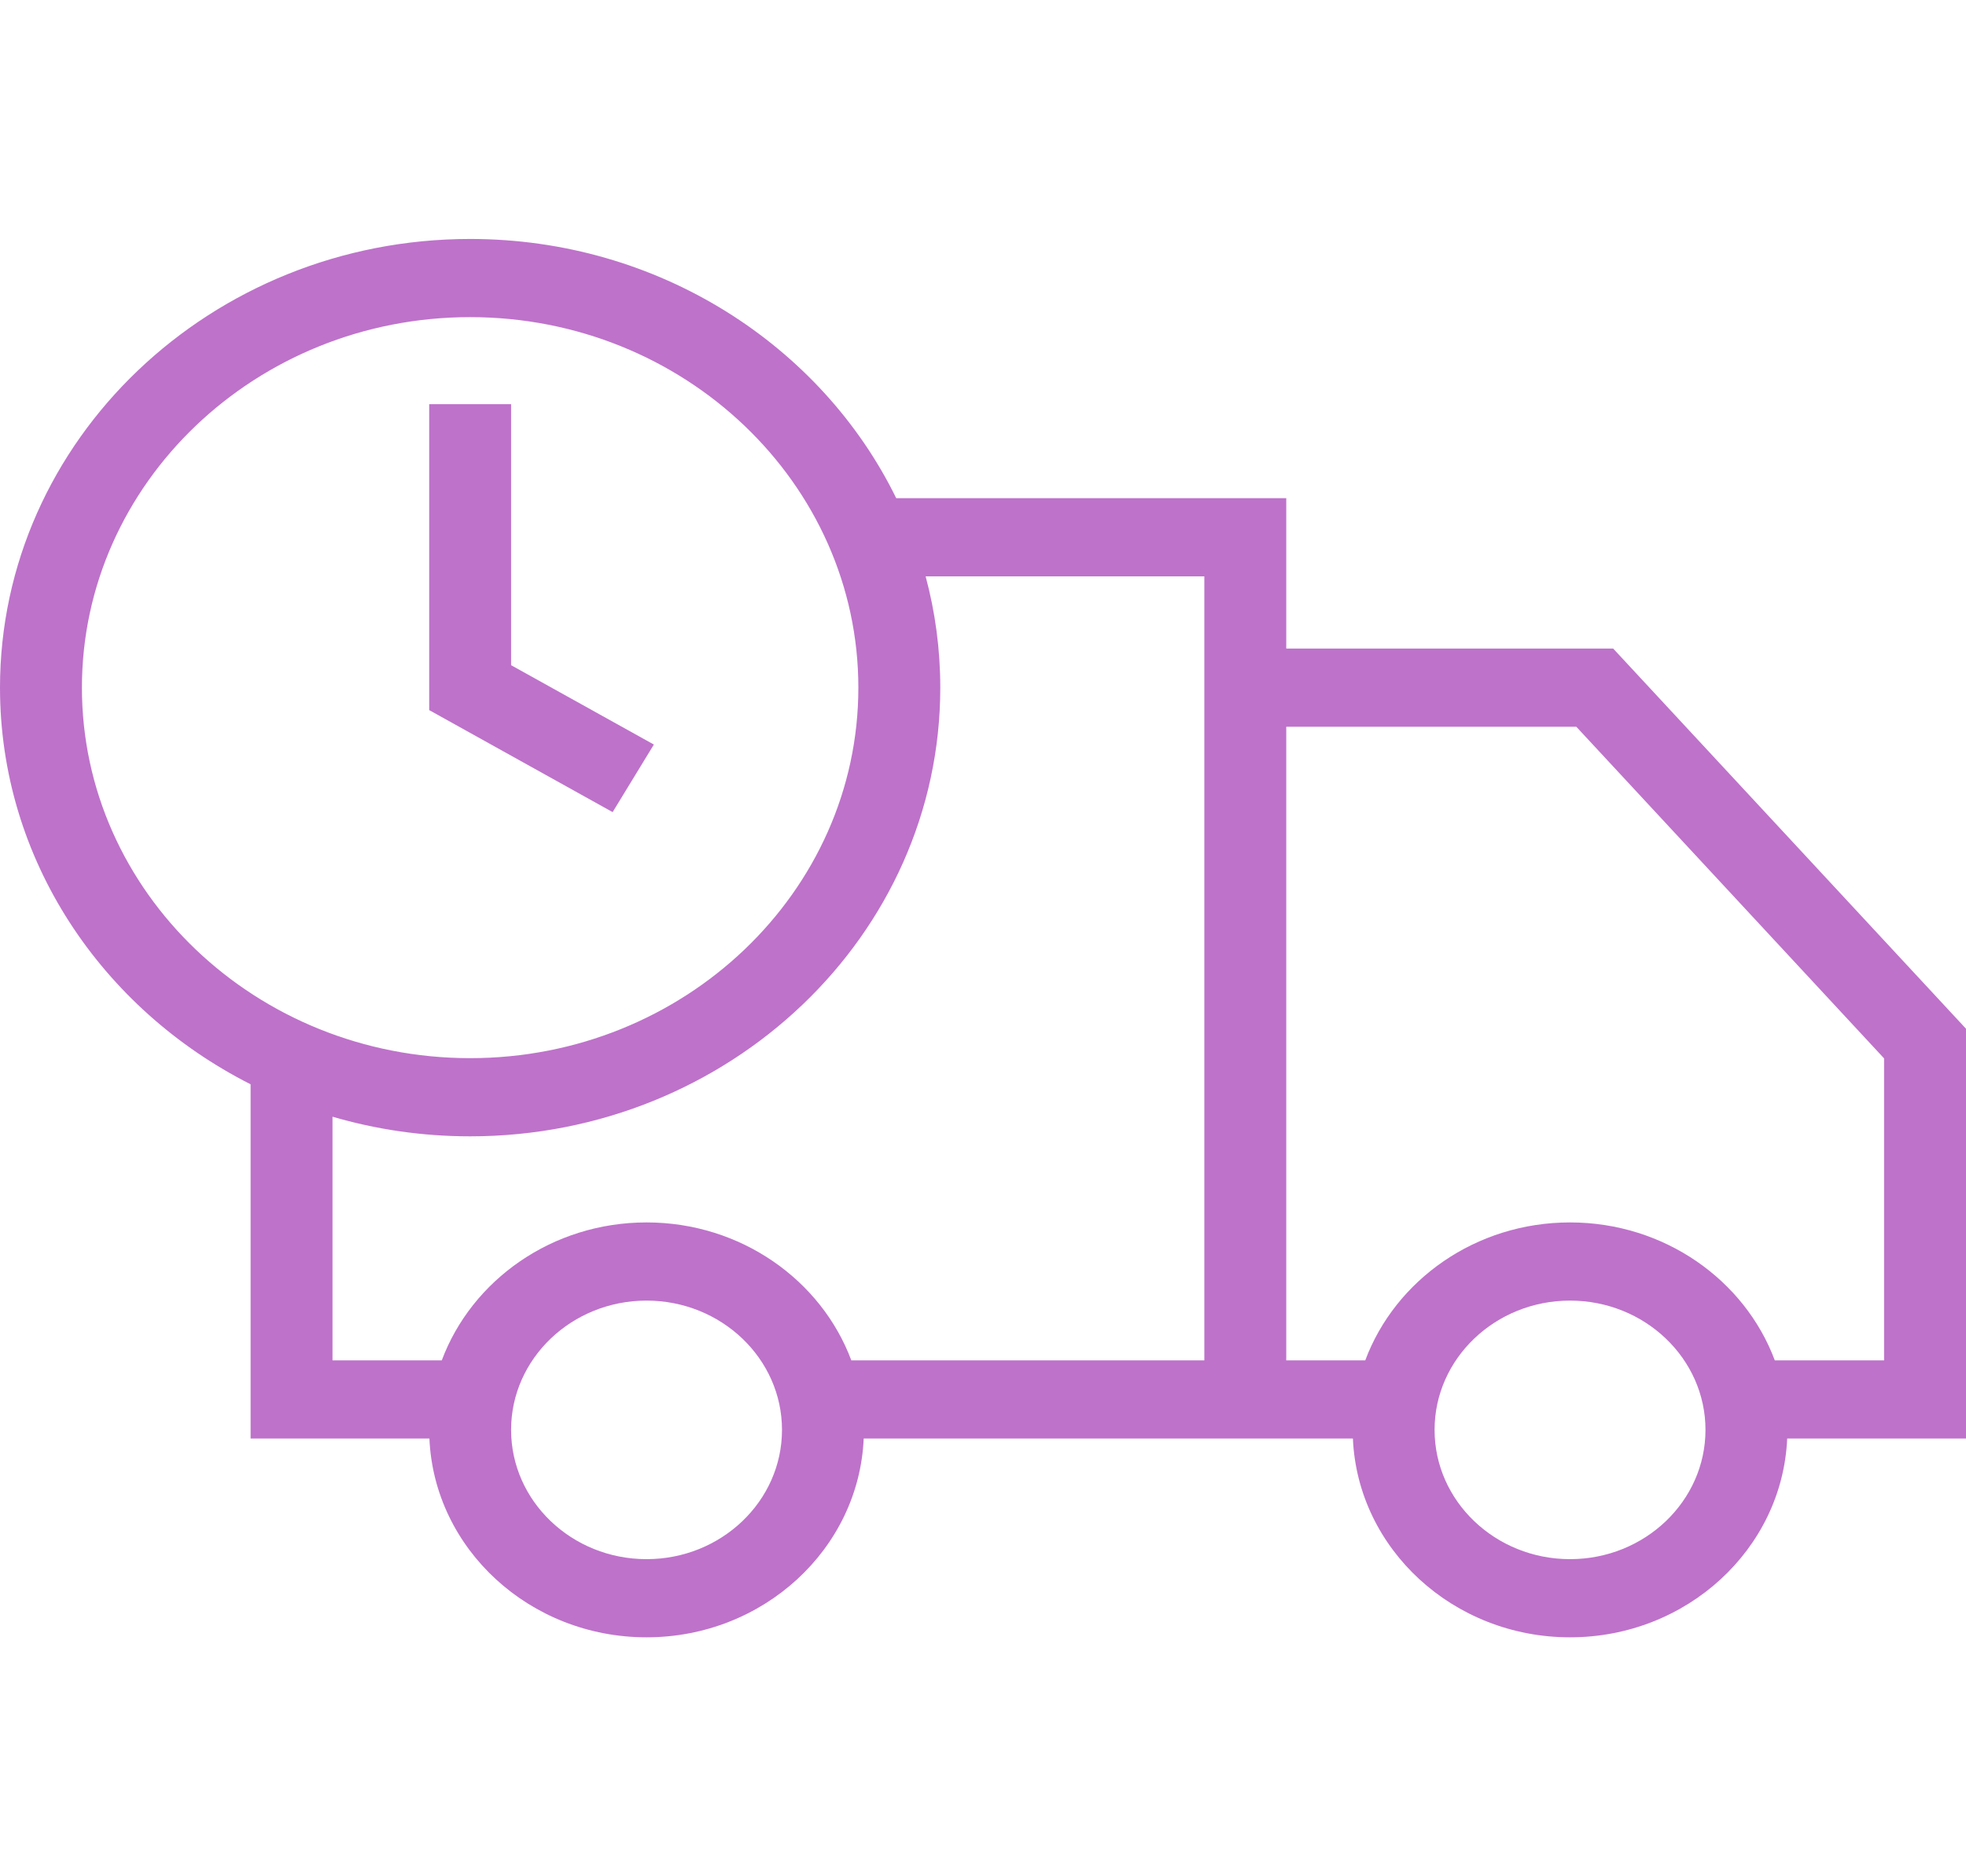 <svg width="88" height="84" viewBox="0 0 88 84" fill="none" xmlns="http://www.w3.org/2000/svg">
<path d="M88 46.055L72.208 29.036H57.574V22.303H40.116C36.76 15.455 29.473 10.698 21.044 10.698C9.441 10.698 0 19.71 0 30.786C0 38.475 4.551 45.169 11.217 48.543V64.403H19.221C19.435 69.344 23.712 73.302 28.94 73.302C34.169 73.302 38.445 69.344 38.66 64.403H60.557C60.771 69.344 65.048 73.302 70.276 73.302C75.504 73.302 79.781 69.344 79.996 64.403H88V46.055ZM3.667 30.786C3.667 21.639 11.462 14.198 21.044 14.198C30.626 14.198 38.421 21.639 38.421 30.786C38.421 39.932 30.626 47.373 21.044 47.373C11.462 47.373 3.667 39.932 3.667 30.786ZM28.94 69.802C25.597 69.802 22.877 67.206 22.877 64.014C22.877 60.823 25.597 58.227 28.94 58.227C32.284 58.227 35.003 60.823 35.003 64.014C35.003 67.206 32.284 69.802 28.94 69.802ZM53.908 60.903H38.106C36.763 57.308 33.162 54.727 28.94 54.727C24.718 54.727 21.117 57.308 19.774 60.903H14.883V49.994C16.833 50.565 18.901 50.873 21.044 50.873C32.647 50.873 42.088 41.862 42.088 30.786C42.088 29.067 41.86 27.397 41.432 25.803H53.907V60.903H53.908ZM70.276 69.802C66.933 69.802 64.213 67.206 64.213 64.014C64.213 60.823 66.933 58.227 70.276 58.227C73.62 58.227 76.339 60.823 76.339 64.014C76.339 67.206 73.62 69.802 70.276 69.802ZM84.333 60.903H79.442C78.099 57.308 74.498 54.727 70.276 54.727C66.054 54.727 62.453 57.308 61.11 60.903H57.574V32.536H70.557L84.333 47.383V60.903Z" fill="#BE72CA"/>
<path d="M29.268 33.333L22.877 29.78V18.095H19.211V31.791L27.422 36.358L29.268 33.333Z" fill="#BE72CA"/>
</svg>

